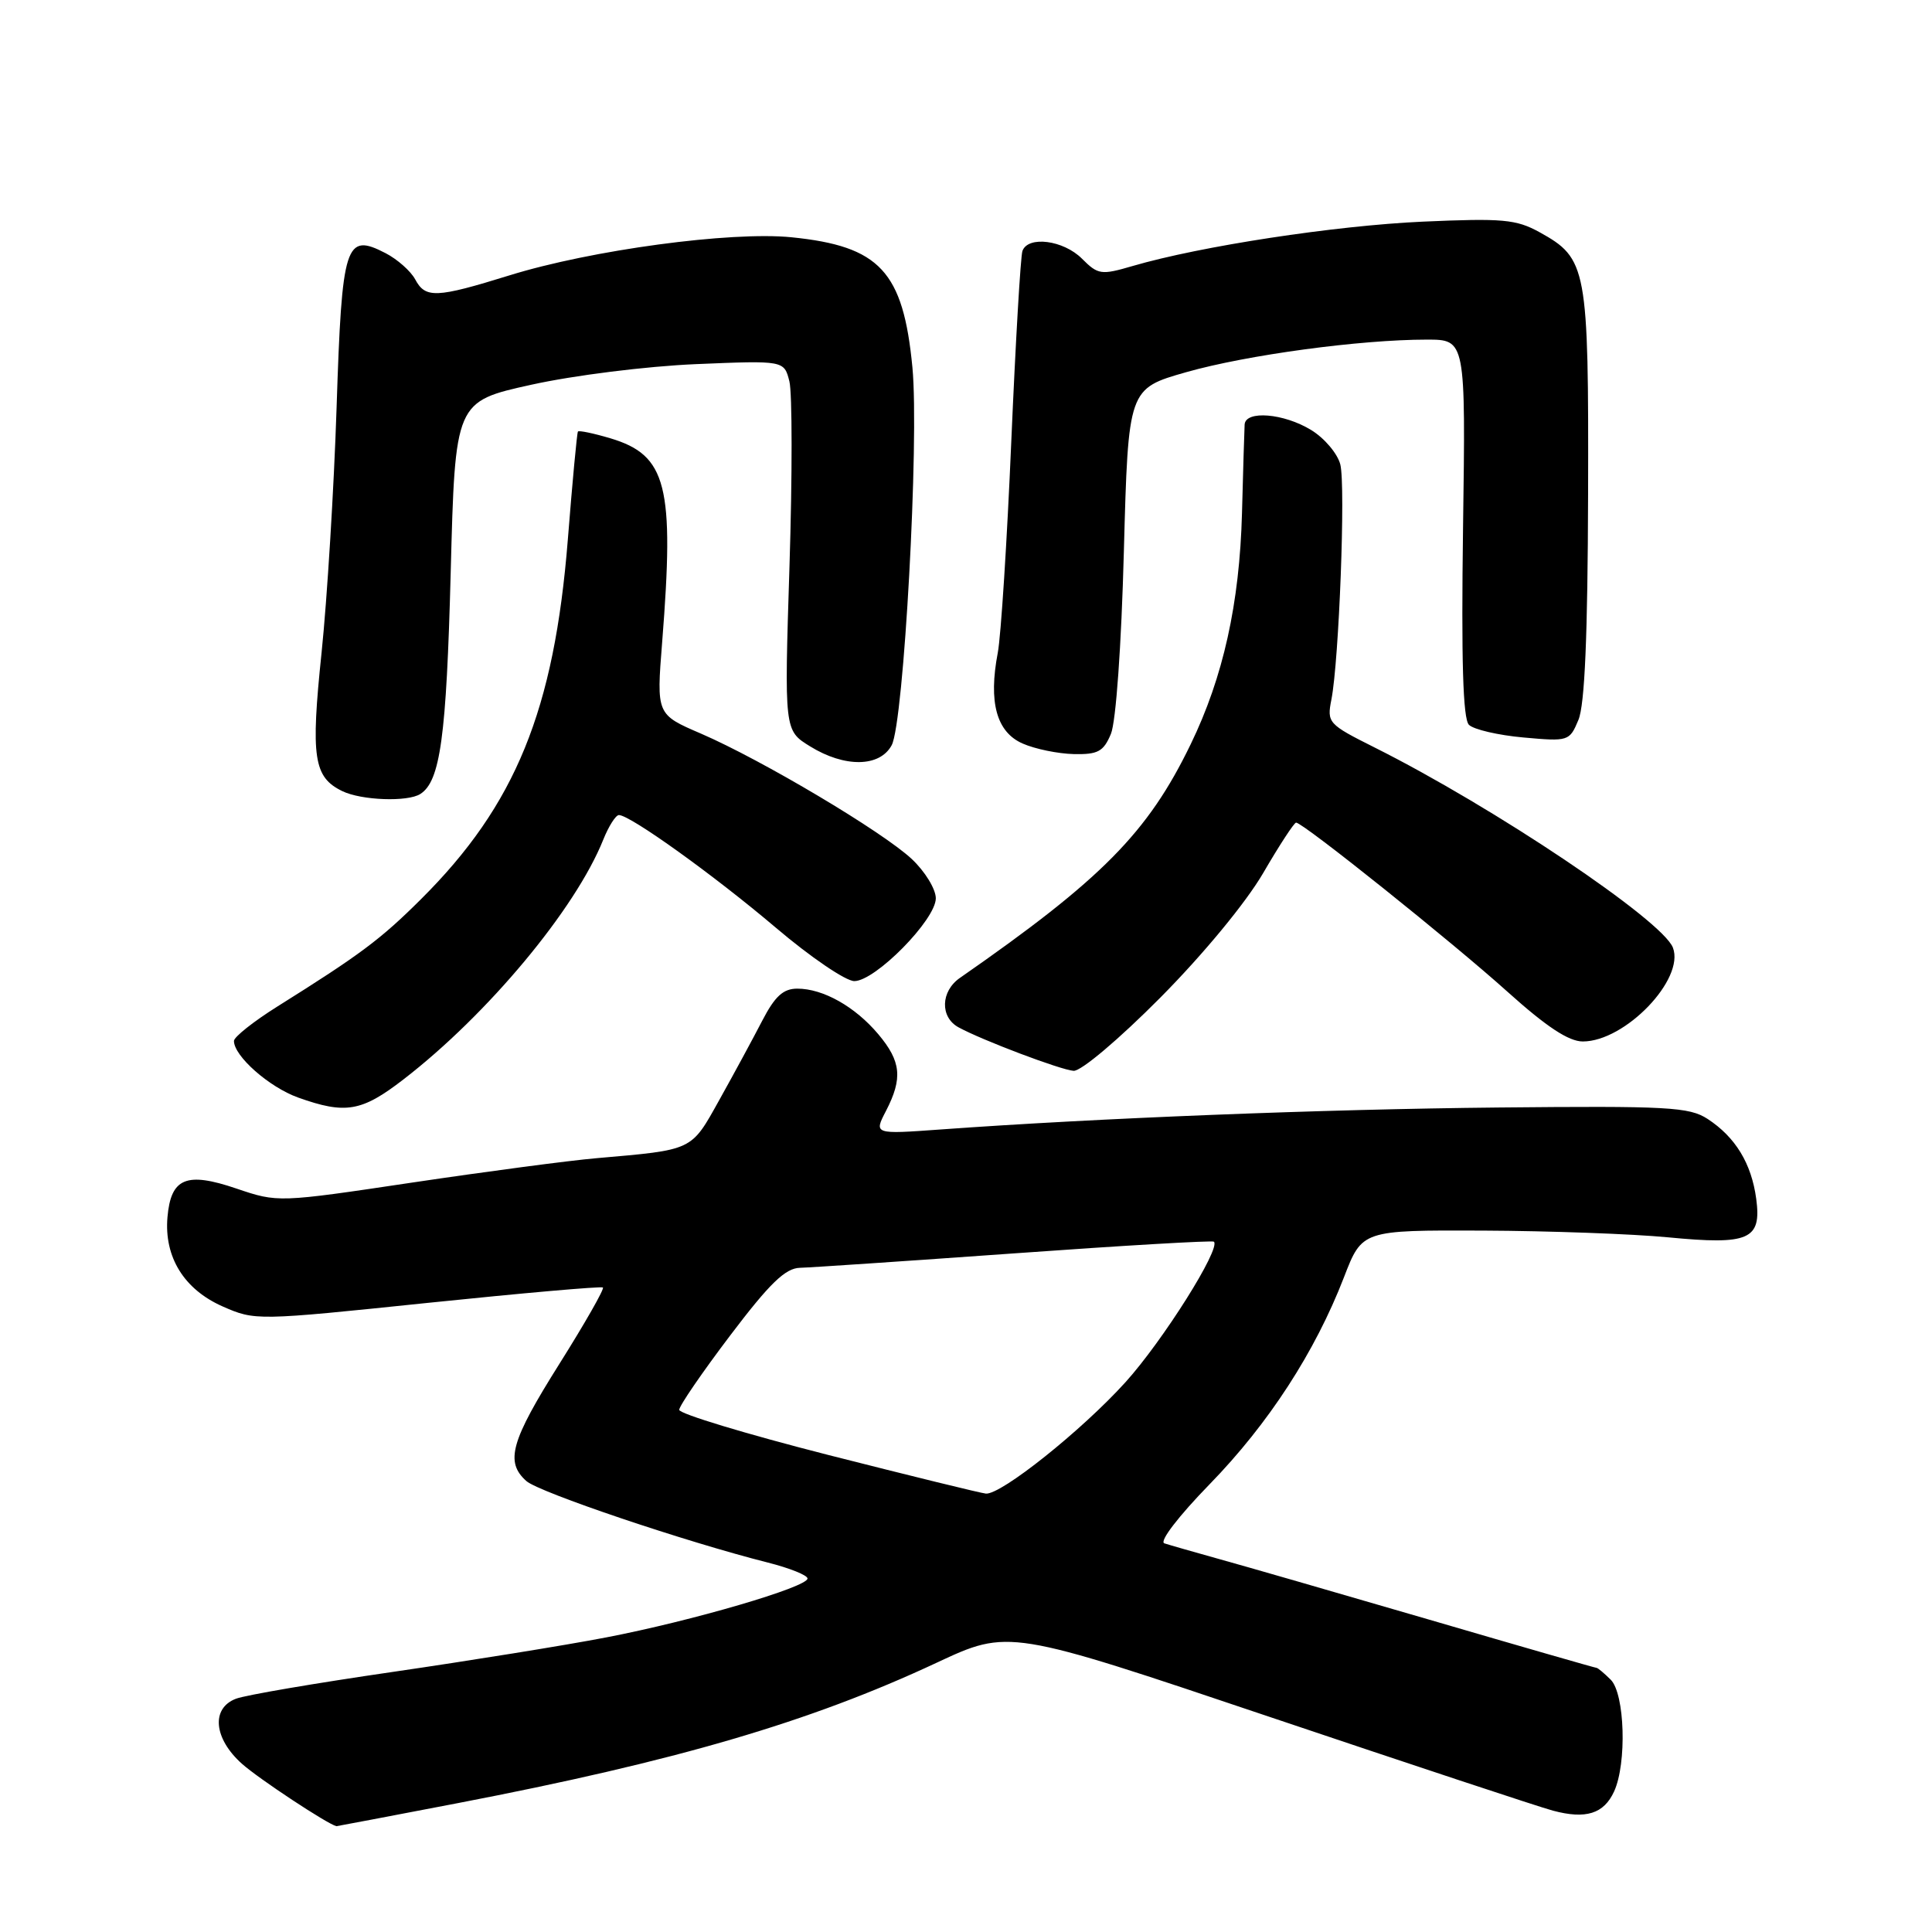 <?xml version="1.0" encoding="UTF-8" standalone="no"?>
<!DOCTYPE svg PUBLIC "-//W3C//DTD SVG 1.1//EN" "http://www.w3.org/Graphics/SVG/1.1/DTD/svg11.dtd" >
<svg xmlns="http://www.w3.org/2000/svg" xmlns:xlink="http://www.w3.org/1999/xlink" version="1.1" viewBox="0 0 256 256">
 <g >
 <path fill="currentColor"
d=" M 60.58 238.94 C 89.65 233.35 107.32 228.17 124.09 220.33 C 133.67 215.85 133.67 215.85 168.09 227.45 C 187.01 233.82 203.97 239.44 205.77 239.92 C 210.14 241.09 212.52 240.34 213.88 237.37 C 215.58 233.64 215.30 224.44 213.43 222.57 C 212.56 221.71 211.72 221.00 211.55 221.00 C 211.38 221.00 201.40 218.13 189.37 214.61 C 177.34 211.10 164.80 207.48 161.50 206.57 C 158.20 205.65 154.95 204.72 154.28 204.50 C 153.58 204.26 156.18 200.88 160.28 196.67 C 168.08 188.66 174.25 179.16 178.08 169.25 C 180.49 163.00 180.49 163.00 196.49 163.06 C 205.30 163.10 216.32 163.50 221.00 163.95 C 231.78 164.99 233.43 164.27 232.71 158.86 C 232.08 154.16 229.95 150.67 226.26 148.26 C 223.83 146.68 221.01 146.53 198.53 146.75 C 175.23 146.98 145.50 148.15 124.65 149.66 C 115.79 150.30 115.79 150.30 117.40 147.20 C 119.63 142.88 119.41 140.64 116.38 137.04 C 113.30 133.38 109.07 131.00 105.65 131.00 C 103.78 131.00 102.68 132.01 101.00 135.25 C 99.79 137.59 97.24 142.30 95.33 145.72 C 91.53 152.54 91.94 152.34 79.00 153.47 C 75.42 153.78 64.47 155.23 54.66 156.69 C 36.86 159.35 36.82 159.35 31.33 157.49 C 24.69 155.23 22.64 156.08 22.19 161.29 C 21.74 166.57 24.38 170.84 29.48 173.10 C 33.80 175.00 33.98 175.00 56.66 172.64 C 69.22 171.34 79.67 170.42 79.89 170.60 C 80.10 170.79 77.51 175.33 74.14 180.69 C 67.67 190.97 66.90 193.71 69.75 196.25 C 71.43 197.74 90.82 204.29 101.75 207.05 C 104.64 207.78 107.00 208.73 107.00 209.16 C 107.00 210.30 91.63 214.80 80.30 216.97 C 74.91 218.01 62.18 220.06 52.02 221.54 C 41.85 223.02 32.52 224.61 31.27 225.09 C 27.94 226.35 28.31 230.37 32.07 233.72 C 34.29 235.70 43.41 241.72 44.58 241.98 C 44.62 241.99 51.82 240.62 60.58 238.94 Z  M 53.47 143.02 C 64.62 134.42 76.25 120.47 79.94 111.25 C 80.66 109.46 81.59 108.00 82.01 108.00 C 83.50 108.00 94.63 115.99 102.82 122.94 C 107.39 126.82 112.06 130.00 113.20 130.00 C 115.99 130.00 124.00 121.86 124.00 119.03 C 124.00 117.81 122.56 115.46 120.81 113.82 C 116.92 110.19 100.96 100.70 92.89 97.21 C 86.98 94.67 86.98 94.67 87.74 85.08 C 89.38 64.36 88.36 60.32 80.89 58.08 C 78.64 57.41 76.70 57.01 76.58 57.18 C 76.45 57.36 75.85 63.80 75.24 71.50 C 73.44 94.10 68.31 106.68 55.80 119.13 C 50.44 124.47 47.75 126.48 36.75 133.37 C 33.59 135.35 31.00 137.41 31.00 137.93 C 31.00 139.94 35.66 144.05 39.50 145.43 C 45.78 147.67 47.92 147.31 53.47 143.02 Z  M 153.76 132.18 C 159.48 126.41 165.10 119.59 167.38 115.68 C 169.52 112.00 171.48 109.00 171.74 109.00 C 172.66 109.00 192.52 124.90 199.78 131.44 C 204.91 136.05 207.86 138.00 209.73 138.00 C 215.34 138.00 223.27 129.75 221.67 125.57 C 220.27 121.94 197.95 106.96 182.15 99.05 C 175.98 95.96 175.81 95.77 176.42 92.68 C 177.43 87.49 178.31 64.39 177.60 61.55 C 177.24 60.12 175.50 58.05 173.72 56.97 C 170.10 54.76 165.04 54.35 164.92 56.25 C 164.88 56.94 164.72 62.22 164.57 68.00 C 164.25 79.95 162.09 89.72 157.77 98.62 C 152.10 110.33 146.01 116.50 127.19 129.58 C 124.64 131.35 124.54 134.77 127.00 136.12 C 130.10 137.82 140.57 141.78 142.26 141.89 C 143.25 141.95 148.27 137.71 153.76 132.18 Z  M 55.69 105.21 C 58.34 103.53 59.15 97.66 59.72 75.87 C 60.31 53.21 60.31 53.21 70.40 50.98 C 76.05 49.73 85.66 48.53 92.20 48.25 C 103.90 47.76 103.90 47.76 104.60 50.54 C 104.98 52.07 104.99 63.10 104.61 75.06 C 103.92 96.79 103.92 96.79 107.33 98.89 C 111.92 101.73 116.57 101.67 118.15 98.75 C 119.76 95.78 121.82 58.31 120.90 48.68 C 119.68 35.95 116.58 32.62 104.88 31.44 C 96.83 30.63 78.31 33.13 67.50 36.49 C 57.79 39.50 56.37 39.56 55.01 37.01 C 54.42 35.92 52.66 34.36 51.10 33.55 C 45.76 30.79 45.31 32.20 44.60 54.00 C 44.25 64.72 43.35 79.34 42.61 86.48 C 41.16 100.38 41.55 102.98 45.36 104.83 C 47.90 106.06 54.01 106.28 55.69 105.21 Z  M 147.20 97.25 C 147.87 95.65 148.59 85.54 148.92 73.00 C 149.50 51.50 149.50 51.50 157.20 49.31 C 165.23 47.03 180.22 45.00 189.06 45.00 C 194.21 45.00 194.21 45.00 193.86 69.96 C 193.62 87.55 193.85 95.25 194.64 96.04 C 195.26 96.66 198.51 97.42 201.86 97.72 C 207.83 98.26 207.97 98.22 209.15 95.39 C 209.99 93.39 210.38 84.19 210.43 65.50 C 210.51 35.41 210.29 34.25 204.00 30.77 C 200.90 29.06 199.11 28.90 188.50 29.37 C 176.86 29.90 159.10 32.61 150.07 35.25 C 145.90 36.47 145.50 36.41 143.36 34.27 C 140.91 31.82 136.22 31.21 135.48 33.25 C 135.23 33.94 134.57 45.30 134.00 58.50 C 133.44 71.70 132.63 84.30 132.21 86.50 C 130.96 93.05 132.04 97.00 135.50 98.52 C 137.15 99.25 140.20 99.87 142.27 99.92 C 145.48 99.99 146.22 99.59 147.20 97.25 Z  M 109.75 192.79 C 98.89 190.02 90.00 187.33 90.00 186.81 C 90.00 186.29 93.04 181.86 96.75 176.96 C 101.99 170.04 104.06 168.04 106.00 167.99 C 107.38 167.96 120.20 167.09 134.50 166.07 C 148.80 165.04 160.66 164.35 160.85 164.53 C 161.79 165.43 154.09 177.66 149.13 183.15 C 143.34 189.55 132.66 198.07 130.64 197.91 C 130.01 197.86 120.61 195.55 109.75 192.79 Z "/>
</g>
</svg>